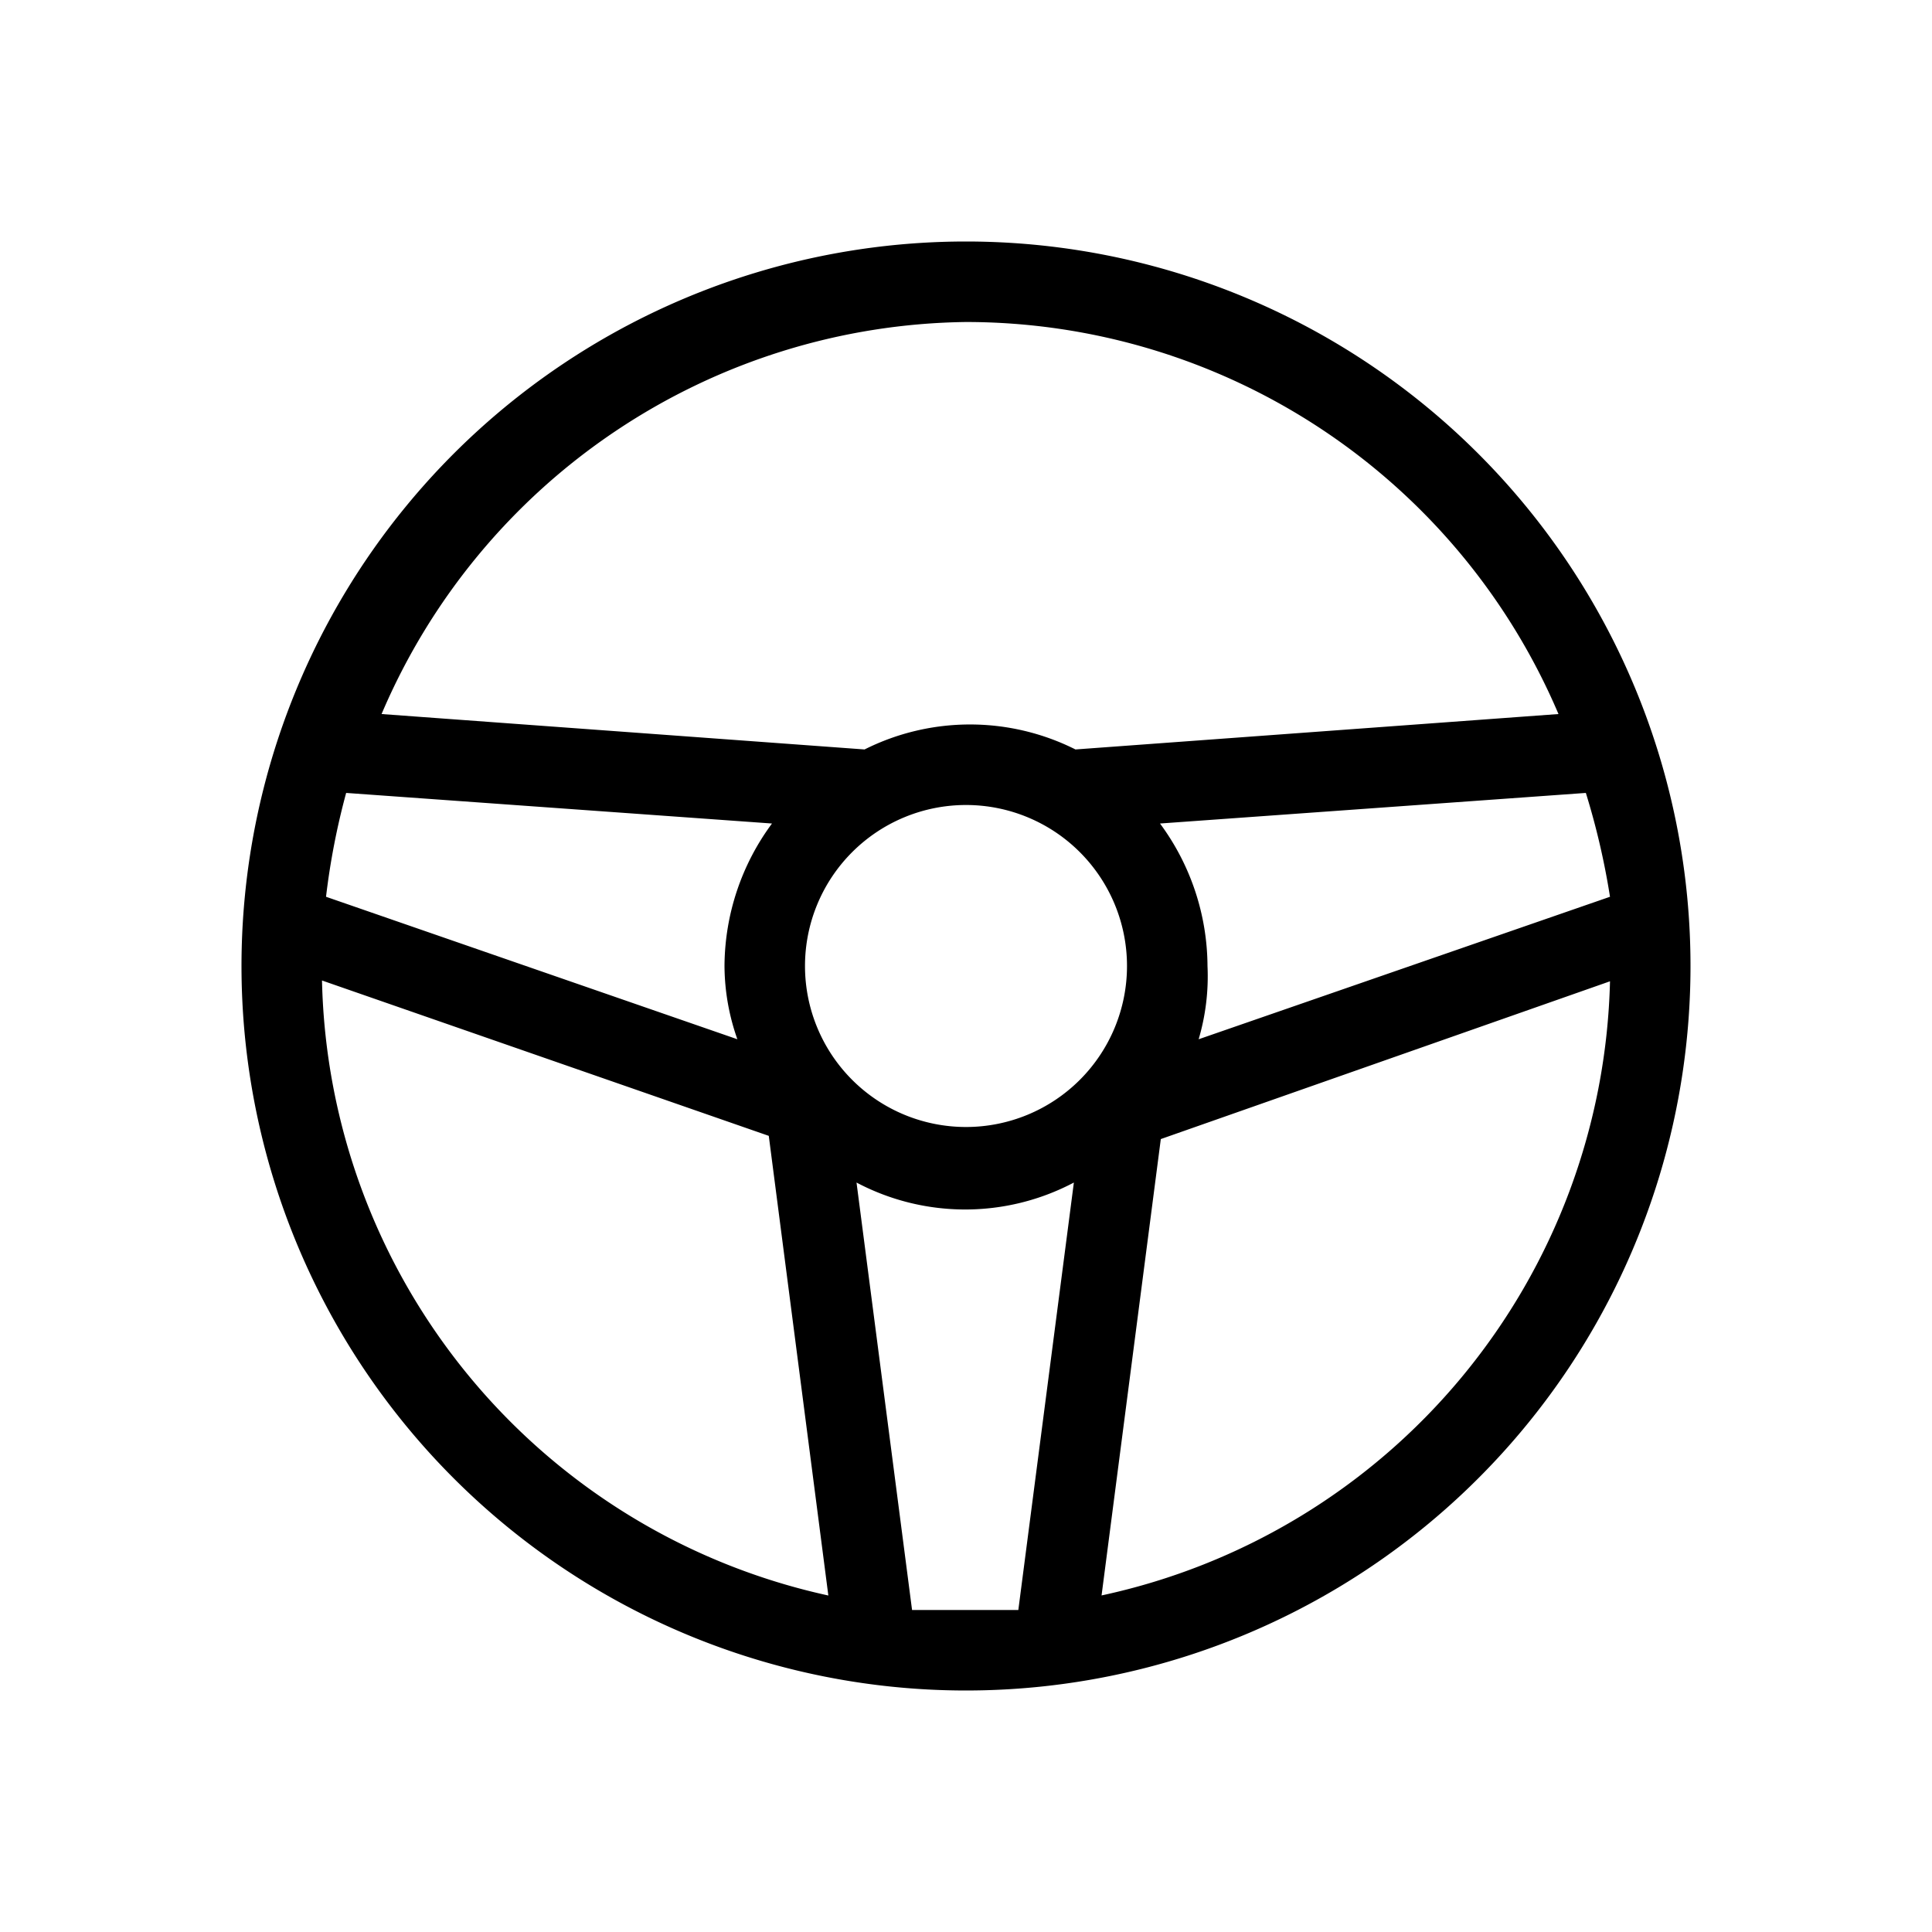 <svg xmlns="http://www.w3.org/2000/svg" viewBox="0 0 24 24"><defs><style>.cls-1{fill:none;}</style></defs><g id="HG"><rect class="cls-1" width="24" height="24"/></g><g id="Default"><path d="M12,3a9,9,0,1,0,9,9A9,9,0,0,0,12,3Zm-2,9a2,2,0,1,1,2,2A2,2,0,0,1,10,12Zm-.84.91L4.05,11.14A8.92,8.92,0,0,1,4.3,9.85l5.29.38A3,3,0,0,0,9,12,2.76,2.76,0,0,0,9.16,12.91Zm5.25-2.68,5.29-.38A9.19,9.19,0,0,1,20,11.14l-5.11,1.77A2.76,2.76,0,0,0,15,12,3,3,0,0,0,14.41,10.23ZM12,4a8,8,0,0,1,7.36,4.87l-6,.44a2.92,2.92,0,0,0-2.62,0l-6-.44A8,8,0,0,1,12,4ZM4,12.18l5.55,1.93.74,5.71A8,8,0,0,1,4,12.18ZM11.33,20l-.69-5.31a2.89,2.89,0,0,0,2.7,0L12.65,20c-.22,0-.43,0-.65,0S11.55,20,11.33,20Zm2.35-.15.74-5.7L20,12.19A8,8,0,0,1,13.68,19.82Z"/></g></svg>
